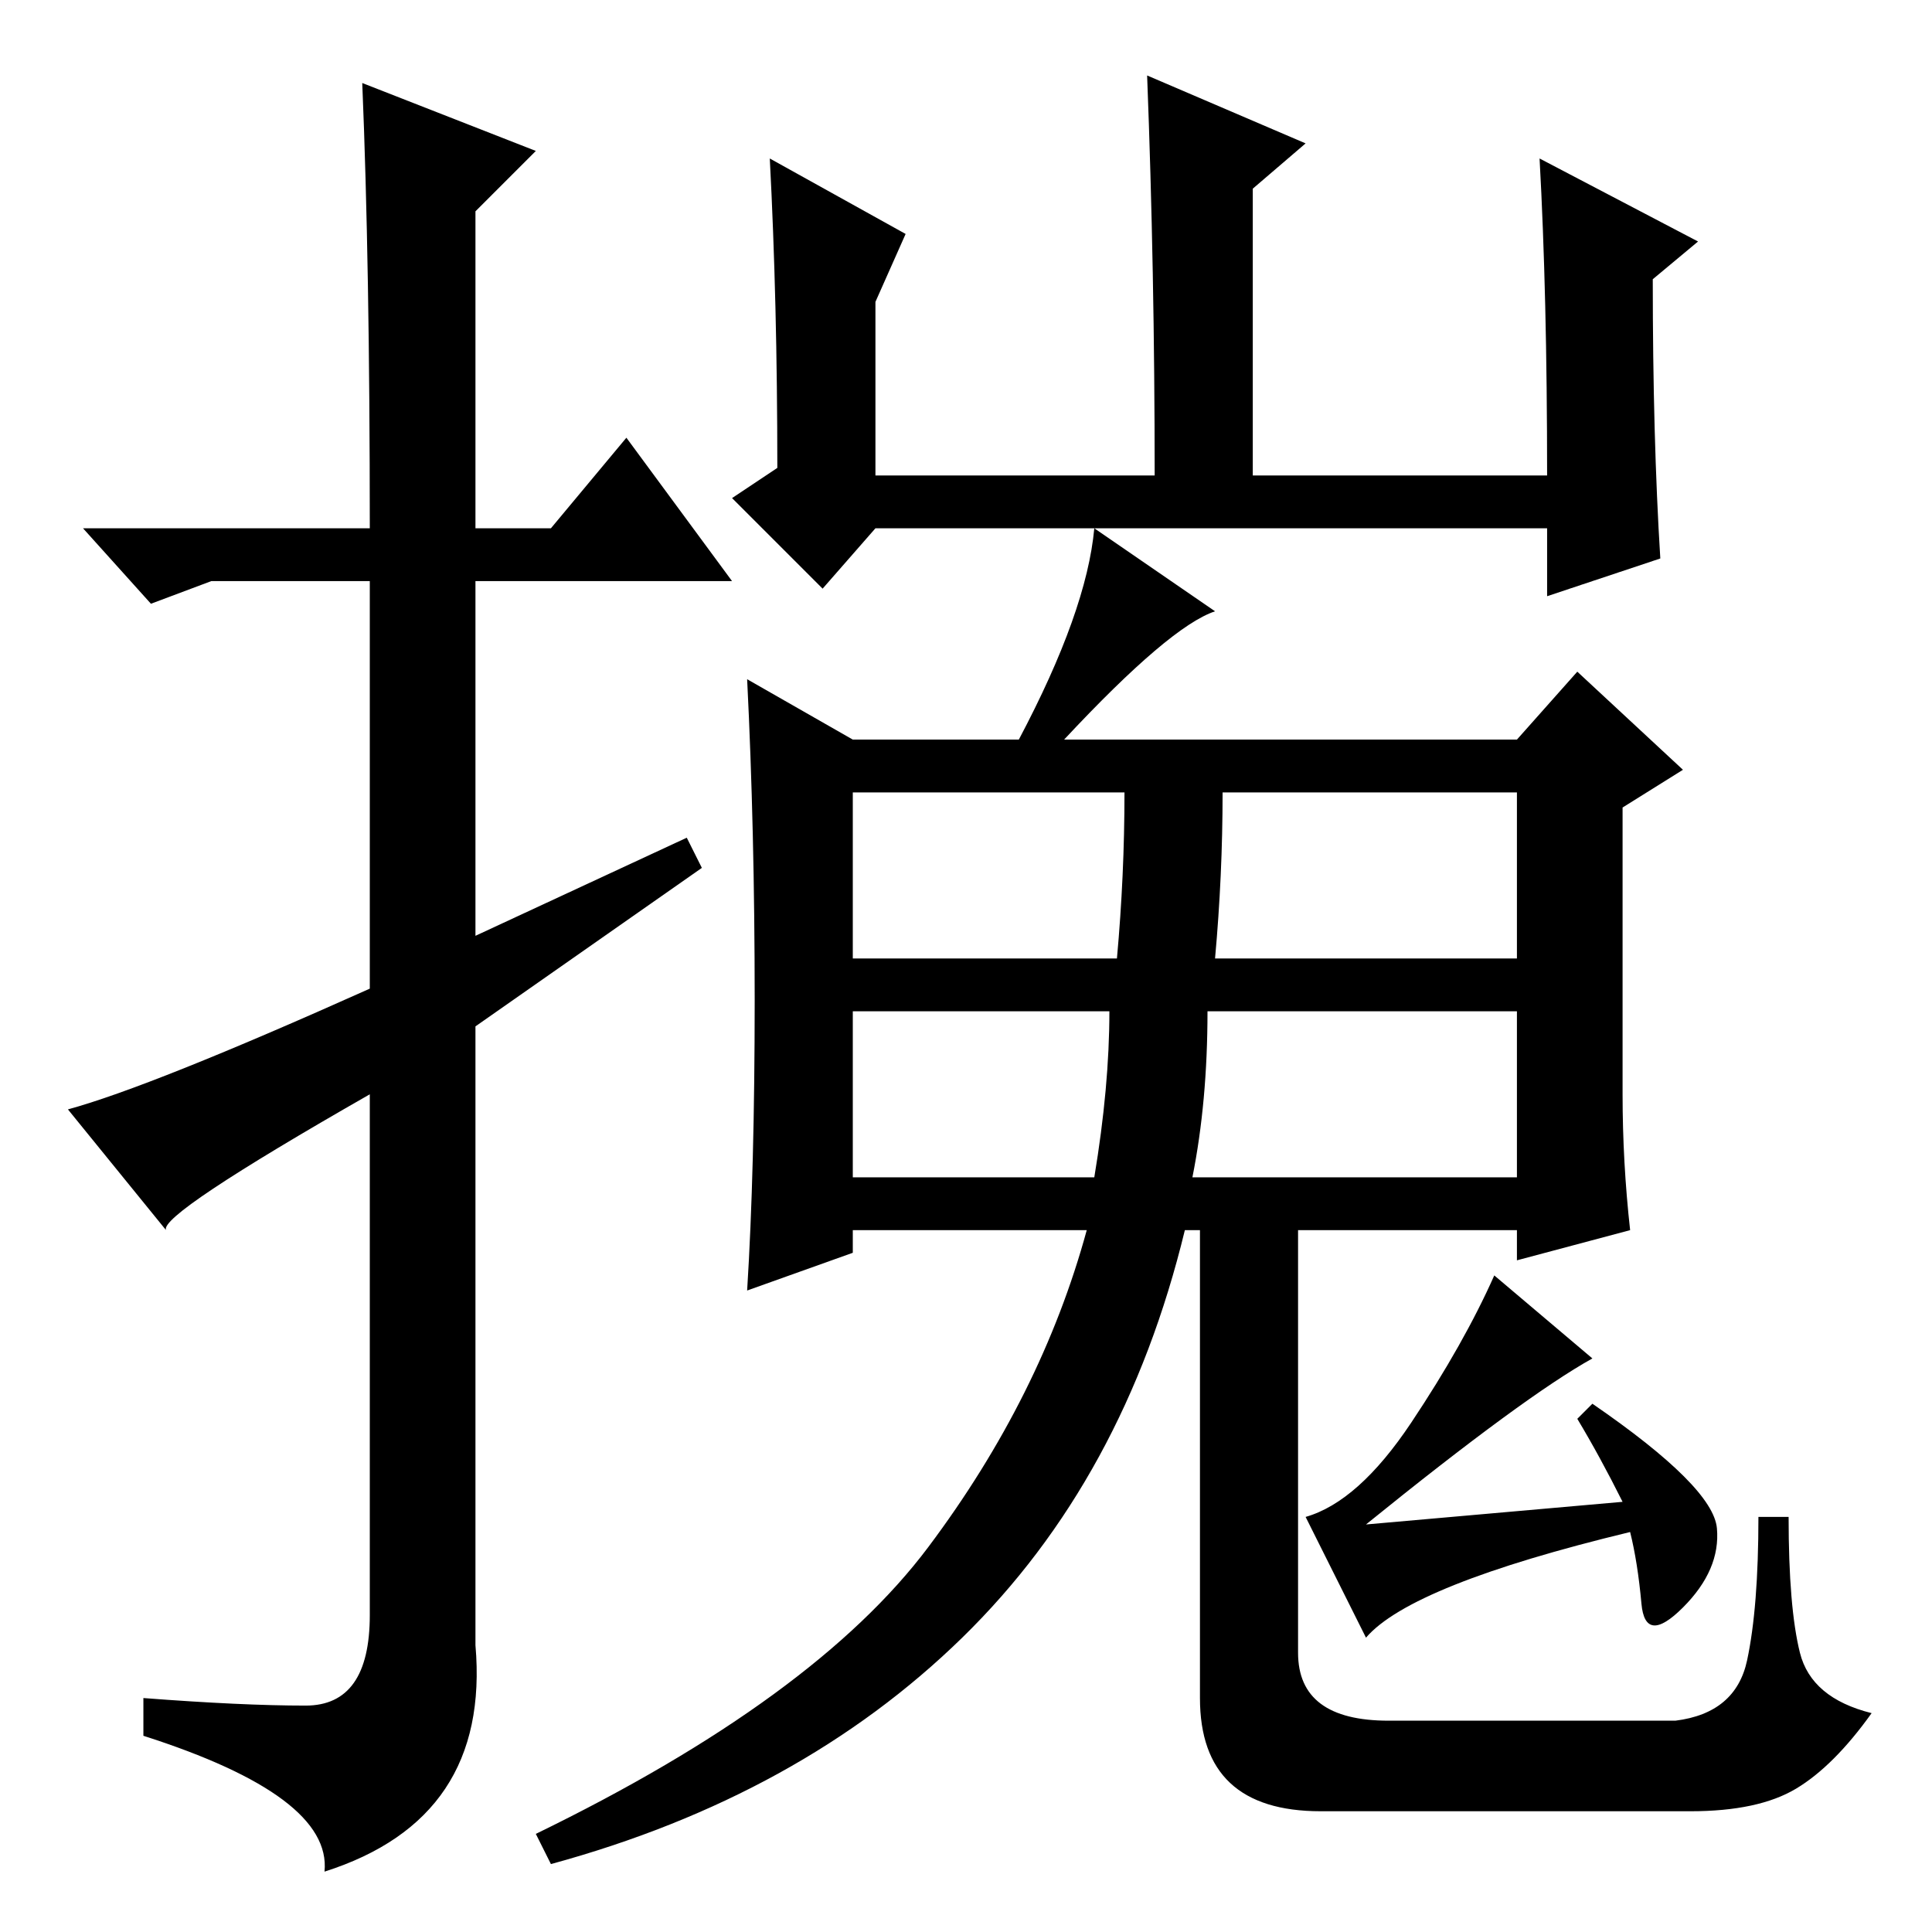 <?xml version="1.0" standalone="no"?>
<!DOCTYPE svg PUBLIC "-//W3C//DTD SVG 1.1//EN" "http://www.w3.org/Graphics/SVG/1.1/DTD/svg11.dtd" >
<svg xmlns="http://www.w3.org/2000/svg" xmlns:xlink="http://www.w3.org/1999/xlink" version="1.1" viewBox="0 -36 256 256">
  <g transform="matrix(1 0 0 -1 0 220)">
   <path fill="currentColor"
d="M48 245l23 -9l-8 -8v-42h10l10 12l14 -19h-34v-47l28 13l2 -4l-30 -21v-82q2 -23 -20 -30q1 10 -24 18v5q13 -1 21.5 -1t8.5 12v69q-28 -16 -27 -18l-13 16q11 3 40 16v54h-21l-8 -3l-9 10h38q0 35 -1 59zM166 193h39q0 24 -1 42l21 -11l-6 -5q0 -21 1 -37l-15 -5v9h-89
l-7 -8l-12 12l6 4q0 22 -1 41l18 -10l-4 -9v-23h37q0 27 -1 53l21 -9l-7 -6v-38zM113 129h35q1 11 1 22h-36v-22zM161 129h40v22h-39q0 -11 -1 -22zM215 111q0 -9 1 -18l-15 -4v4h-29v-56q0 -9 12 -9h38q8 1 9.5 8t1.5 19h4q0 -12 1.5 -18t9.5 -8q-5 -7 -10 -10t-14 -3h-49
q-16 0 -16 15v62h-2q-8 -33 -29.5 -54t-54.5 -30l-2 4q37 18 52 38t21 42h-31v-3l-14 -5q1 16 1 38.5t-1 42.5l14 -8h22q9 17 10 28l16 -11q-6 -2 -20 -17h60l8 9l14 -13l-8 -5v-38zM113 100h32q2 12 2 22h-34v-22zM158 100h43v22h-41q0 -12 -2 -22zM215 57q-3 6 -6 11l2 2
q16 -11 16.5 -16.5t-4.5 -10.5t-5.5 0.5t-1.5 9.5q-29 -7 -35 -14l-8 16q7 2 14 12.5t11 19.5l13 -11q-9 -5 -30 -22z" />
  </g>

</svg>
